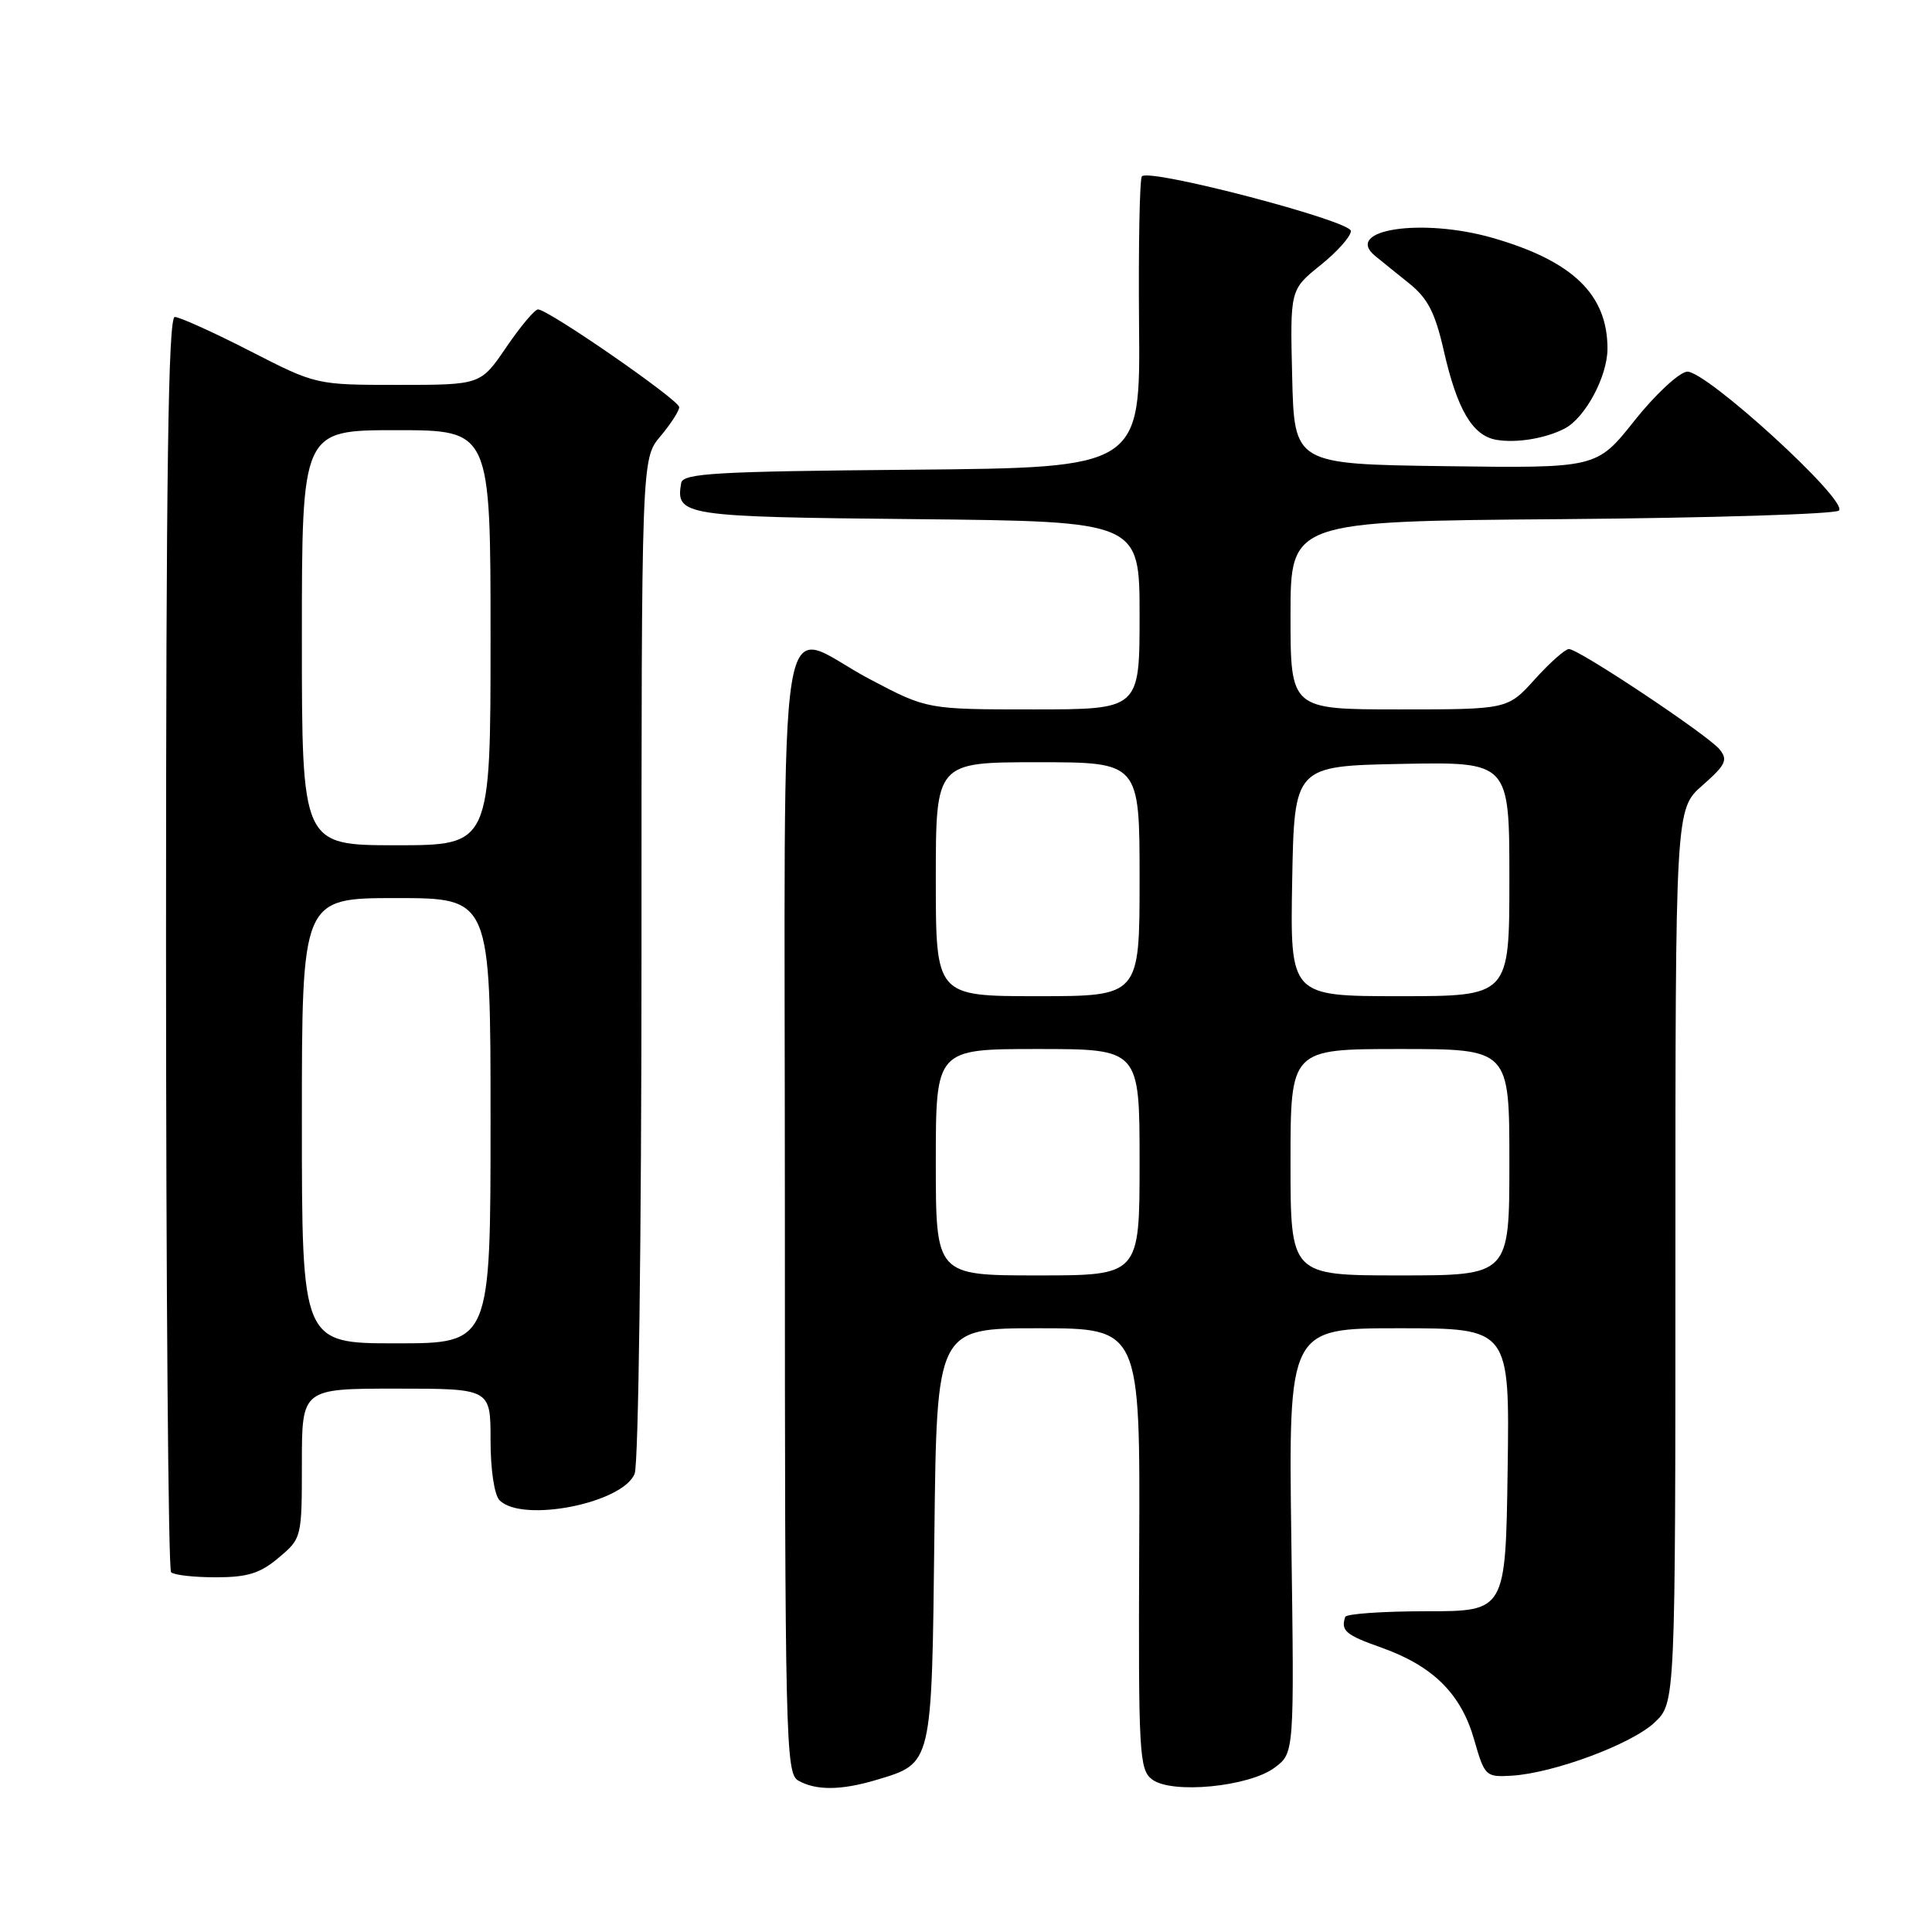 <?xml version="1.0" encoding="UTF-8" standalone="no"?>
<!DOCTYPE svg PUBLIC "-//W3C//DTD SVG 1.1//EN" "http://www.w3.org/Graphics/SVG/1.1/DTD/svg11.dtd" >
<svg xmlns="http://www.w3.org/2000/svg" xmlns:xlink="http://www.w3.org/1999/xlink" version="1.1" viewBox="0 0 256 256">
 <g >
 <path fill="currentColor"
d=" M 116.12 235.85 C 123.57 233.61 123.46 234.08 123.81 203.40 C 124.12 176.00 124.12 176.00 137.60 176.00 C 151.08 176.00 151.08 176.00 150.95 205.20 C 150.84 232.44 150.95 234.50 152.67 235.79 C 155.26 237.75 165.51 236.76 168.90 234.22 C 171.50 232.28 171.50 232.28 171.11 204.14 C 170.73 176.00 170.73 176.00 185.39 176.00 C 200.04 176.00 200.04 176.00 199.77 194.75 C 199.50 213.50 199.50 213.50 189.00 213.50 C 183.22 213.50 178.39 213.84 178.25 214.25 C 177.64 216.08 178.30 216.64 183.05 218.32 C 189.88 220.75 193.60 224.44 195.33 230.50 C 196.72 235.36 196.86 235.49 200.29 235.29 C 205.85 234.96 216.23 231.10 219.25 228.23 C 222.00 225.63 222.00 225.63 222.00 166.42 C 222.00 107.21 222.00 107.21 225.59 104.06 C 228.69 101.33 228.99 100.69 227.84 99.28 C 226.26 97.37 209.19 86.00 207.89 86.00 C 207.40 86.00 205.37 87.80 203.38 90.00 C 199.77 94.00 199.77 94.00 185.38 94.00 C 171.00 94.00 171.00 94.00 171.00 81.54 C 171.00 69.07 171.00 69.07 206.92 68.79 C 226.67 68.63 243.21 68.12 243.67 67.65 C 244.94 66.33 225.90 48.95 223.52 49.25 C 222.43 49.39 219.29 52.32 216.55 55.77 C 211.57 62.04 211.57 62.04 191.53 61.77 C 171.50 61.50 171.50 61.50 171.22 49.94 C 170.94 38.38 170.94 38.38 174.97 35.14 C 177.19 33.36 179.00 31.32 179.00 30.61 C 179.00 29.26 152.38 22.29 151.31 23.36 C 151.01 23.66 150.84 32.47 150.93 42.94 C 151.11 61.97 151.11 61.97 120.82 62.24 C 94.82 62.46 90.49 62.71 90.26 64.00 C 89.51 68.34 90.42 68.49 121.46 68.79 C 151.00 69.09 151.00 69.09 151.00 81.54 C 151.00 94.00 151.00 94.00 136.93 94.00 C 122.85 94.00 122.85 94.00 115.26 90.00 C 102.63 83.35 104.00 74.80 104.00 160.45 C 104.00 230.30 104.11 234.96 105.75 235.92 C 108.08 237.27 111.43 237.25 116.12 235.85 Z  M 36.92 206.41 C 39.98 203.84 40.00 203.75 40.00 193.91 C 40.00 184.00 40.00 184.00 52.50 184.00 C 65.00 184.00 65.00 184.00 65.00 190.80 C 65.00 194.76 65.50 198.10 66.20 198.80 C 69.23 201.83 82.60 199.17 84.10 195.25 C 84.60 193.92 85.00 163.77 85.00 126.83 C 85.00 60.79 85.00 60.79 87.50 57.82 C 88.88 56.18 90.00 54.44 90.00 53.95 C 90.00 53.01 72.65 41.00 71.29 41.00 C 70.85 41.00 68.97 43.25 67.09 46.00 C 63.69 51.00 63.69 51.00 52.78 51.00 C 41.88 51.00 41.88 51.00 33.11 46.50 C 28.28 44.03 23.80 42.00 23.16 42.00 C 22.29 42.00 22.00 62.50 22.00 124.83 C 22.00 170.39 22.30 207.97 22.67 208.33 C 23.03 208.70 25.70 209.00 28.59 209.00 C 32.79 209.00 34.47 208.48 36.92 206.41 Z  M 207.30 56.80 C 210.04 55.39 212.99 49.90 213.00 46.20 C 213.00 39.03 208.41 34.59 197.81 31.53 C 188.42 28.83 177.97 30.41 182.20 33.90 C 182.91 34.49 184.93 36.11 186.67 37.51 C 189.19 39.52 190.16 41.40 191.33 46.56 C 193.09 54.27 195.11 57.70 198.23 58.27 C 200.87 58.74 204.73 58.12 207.30 56.80 Z  M 124.00 154.00 C 124.00 139.00 124.00 139.00 137.50 139.00 C 151.00 139.00 151.00 139.00 151.00 154.00 C 151.00 169.00 151.00 169.00 137.50 169.00 C 124.00 169.00 124.00 169.00 124.00 154.00 Z  M 171.00 154.00 C 171.00 139.00 171.00 139.00 185.50 139.00 C 200.00 139.00 200.00 139.00 200.00 154.00 C 200.00 169.00 200.00 169.00 185.50 169.00 C 171.00 169.00 171.00 169.00 171.00 154.00 Z  M 124.00 116.50 C 124.00 101.00 124.00 101.00 137.50 101.00 C 151.00 101.00 151.00 101.00 151.00 116.50 C 151.00 132.00 151.00 132.00 137.50 132.00 C 124.00 132.00 124.00 132.00 124.00 116.50 Z  M 171.22 116.75 C 171.50 101.50 171.50 101.50 185.75 101.22 C 200.00 100.95 200.00 100.95 200.00 116.47 C 200.00 132.00 200.00 132.00 185.47 132.00 C 170.95 132.00 170.95 132.00 171.22 116.75 Z  M 40.00 148.50 C 40.00 119.00 40.00 119.00 52.50 119.00 C 65.00 119.00 65.00 119.00 65.00 148.50 C 65.00 178.00 65.00 178.00 52.50 178.00 C 40.00 178.00 40.00 178.00 40.00 148.50 Z  M 40.00 84.50 C 40.00 57.00 40.00 57.00 52.50 57.00 C 65.00 57.00 65.00 57.00 65.00 84.50 C 65.00 112.00 65.00 112.00 52.50 112.00 C 40.00 112.00 40.00 112.00 40.00 84.50 Z "/>
</g>
</svg>